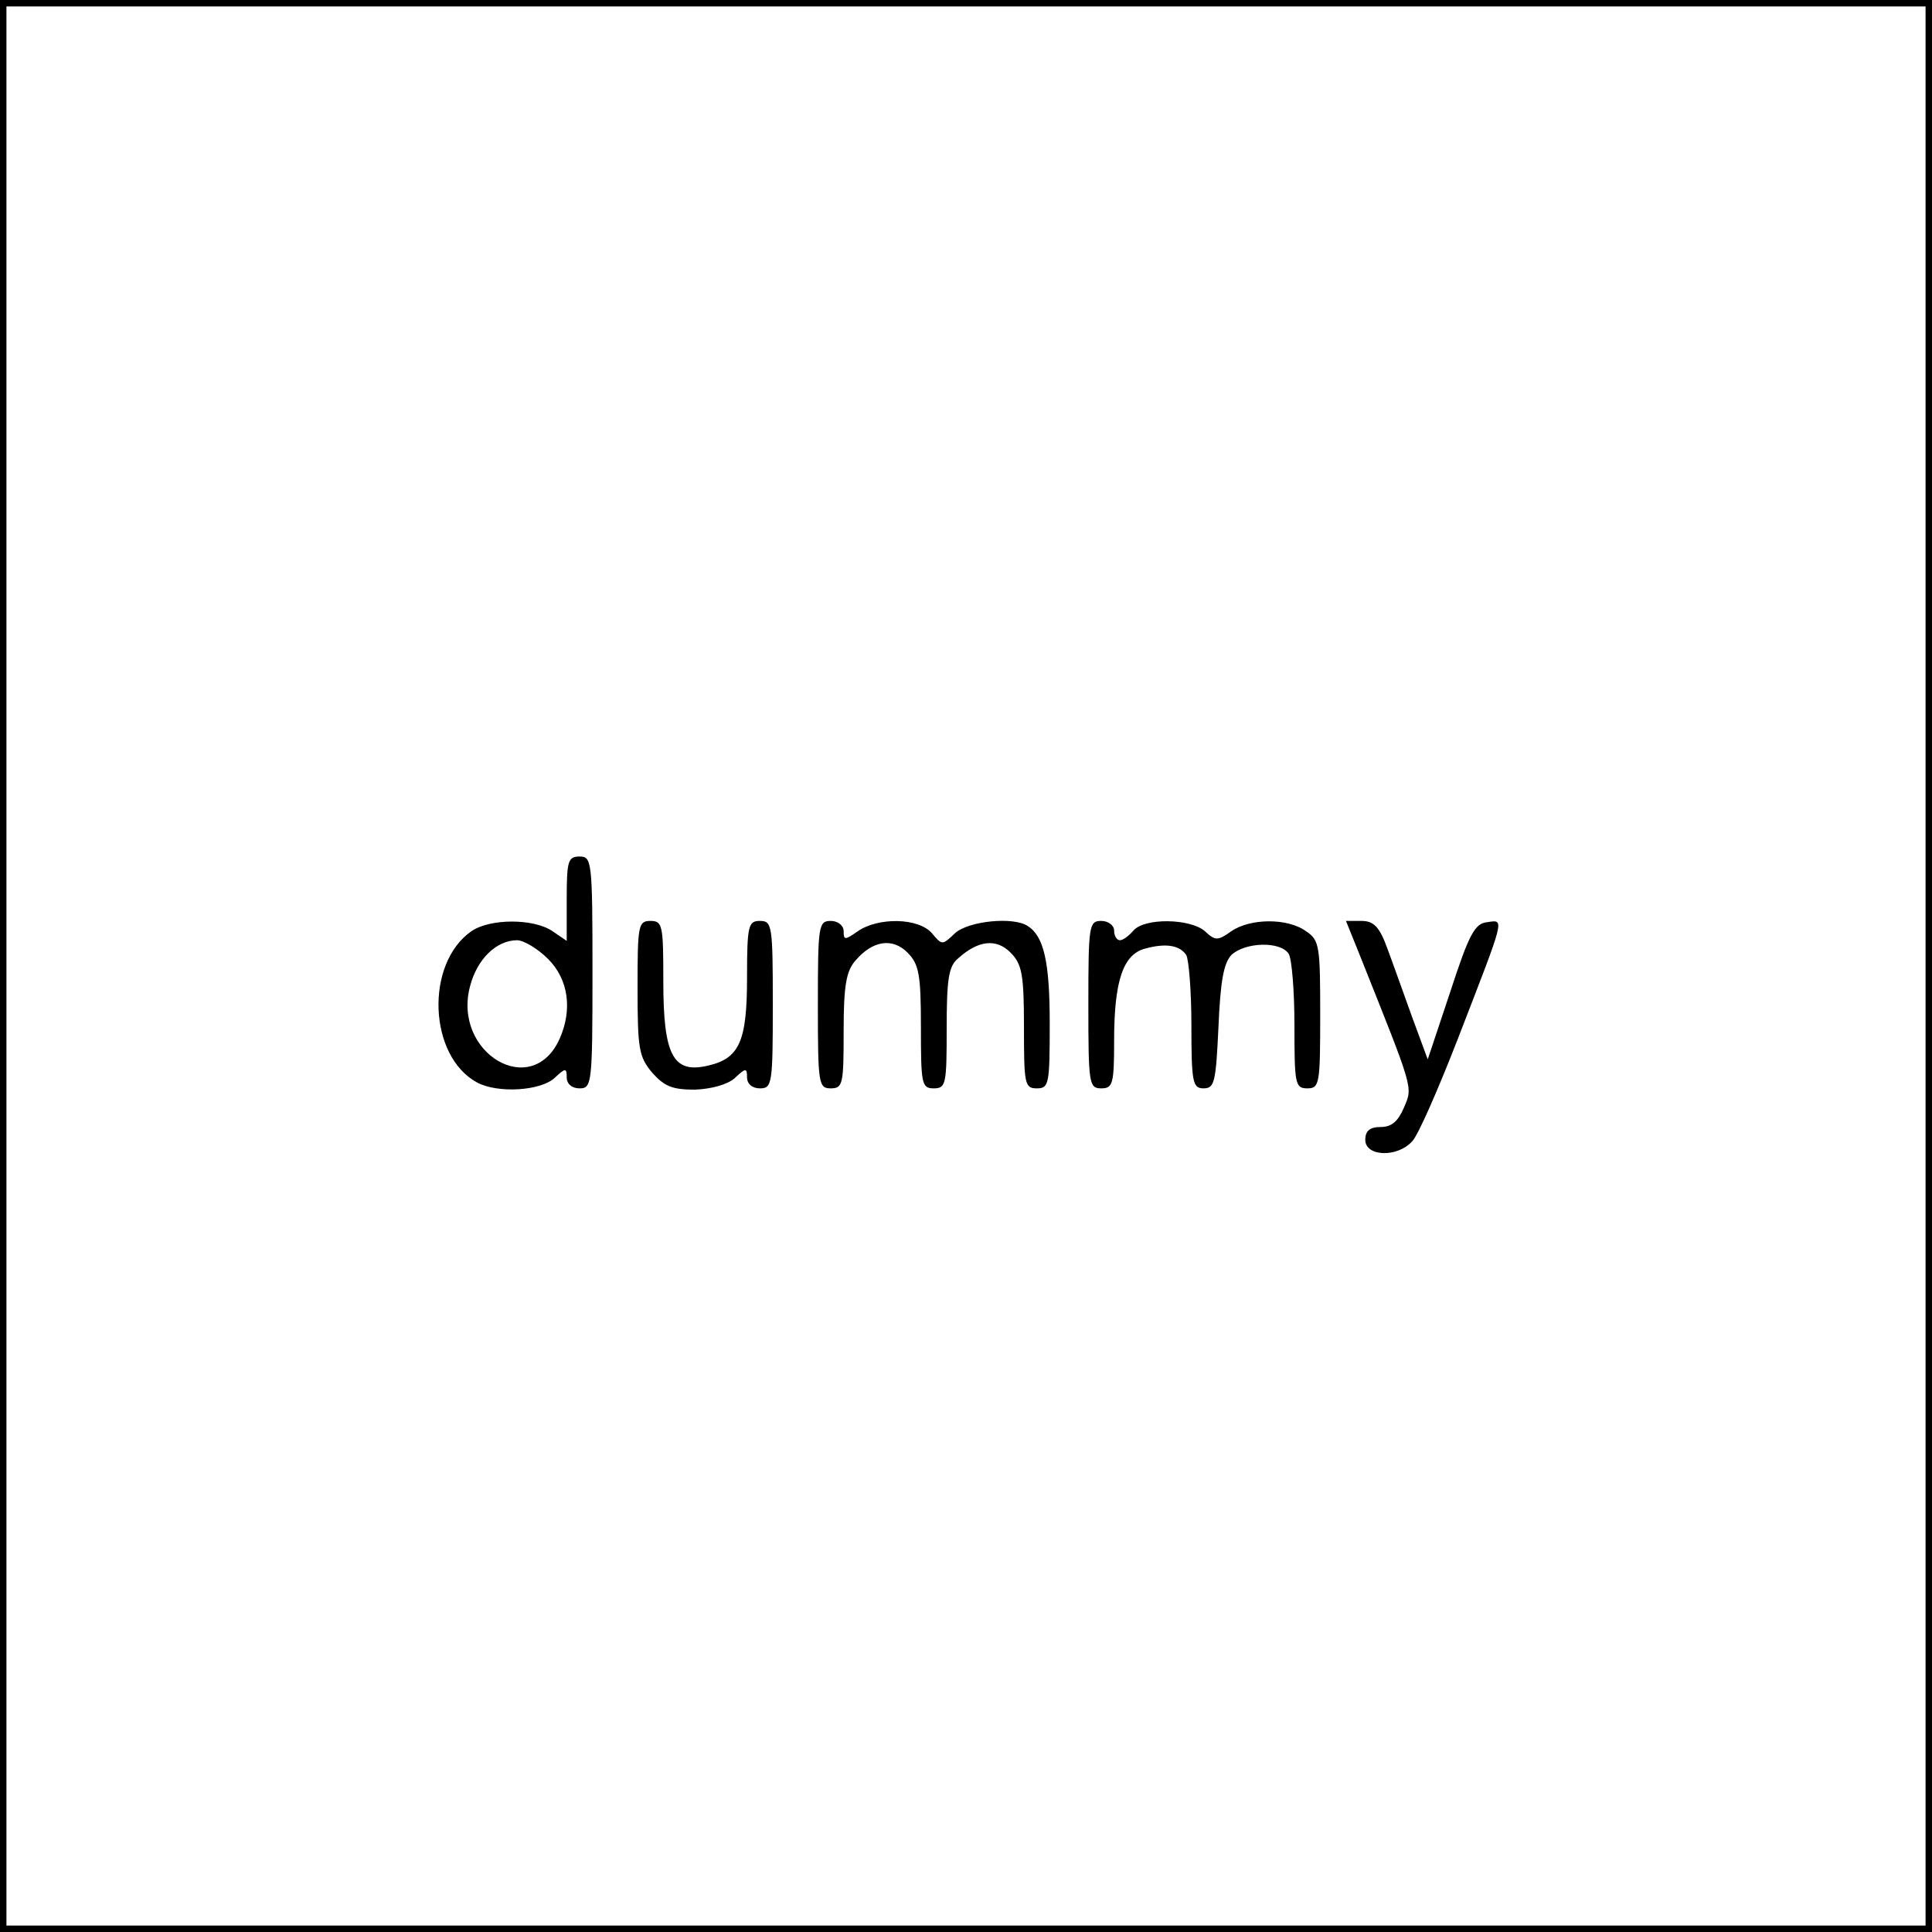 <svg version="1.0" xmlns="http://www.w3.org/2000/svg" width="400" height="400" viewBox="0 0 300 300"><path d="M0 150v150h300V0H0v150zm299 0v149H1V1h298v149z"/><path d="M88 139.6v6.5l-2.2-1.5c-2.9-2-9.7-2-12.6 0-7.2 5-6.7 19.4.9 23.5 3.2 1.7 9.8 1.3 12-.7 1.7-1.6 1.9-1.6 1.9-.1 0 1 .8 1.7 2 1.7 1.9 0 2-.7 2-18s-.1-18-2-18c-1.8 0-2 .7-2 6.6zm-2.9 9.3c3.2 3.2 3.8 7.9 1.8 12.4-4.3 9.6-16.7 2.2-13.9-8.2 1.1-4.2 4.1-7.1 7.3-7.1 1 0 3.2 1.3 4.8 2.9zm13.9 4.5c0 9.5.2 10.7 2.3 13.2 1.9 2.1 3.1 2.6 6.6 2.6 2.6-.1 5.1-.8 6.2-1.8 1.7-1.6 1.9-1.6 1.9-.1 0 1 .8 1.7 2 1.7 1.9 0 2-.7 2-13s-.1-13-2-13c-1.8 0-2 .7-2 8.8 0 10-1.2 12.6-6.2 13.7-5.3 1.2-6.8-1.7-6.8-13.1 0-8.7-.1-9.4-2-9.4s-2 .7-2 10.4zm28 2.6c0 12.3.1 13 2 13s2-.7 2-8.9c0-7 .4-9.3 1.8-10.9 2.7-3.2 5.8-3.6 8.1-1.3 1.8 1.8 2.1 3.4 2.1 11.6 0 8.8.1 9.5 2 9.5s2-.7 2-9.3c0-7.7.3-9.7 1.8-10.9 3.1-2.8 5.9-3.1 8.1-.9 1.8 1.8 2.1 3.4 2.1 11.6 0 8.8.1 9.5 2 9.5s2-.7 2-10.1c0-9.5-.9-13.5-3.4-15.1-2.2-1.5-9.2-.8-11.3 1.1-2 1.9-2 1.9-3.6 0-2.1-2.4-8.3-2.5-11.5-.3-2 1.4-2.2 1.4-2.2 0 0-.9-.9-1.6-2-1.6-1.9 0-2 .7-2 13zm42 0c0 12.3.1 13 2 13 1.8 0 2-.7 2-7.4 0-9.3 1.4-13.4 4.8-14.3 3.3-.9 5.4-.5 6.4 1 .4.7.8 5.6.8 10.9 0 8.9.2 9.8 1.9 9.8s1.9-1 2.3-9.5c.3-7.1.8-9.9 2-11.2 2.1-2 7.6-2.2 8.9-.2.5.8.9 5.8.9 11.1 0 9.1.1 9.8 2 9.8s2-.7 2-11.4c0-10.7-.1-11.6-2.2-13-2.9-2.1-8.7-2-11.6 0-2.1 1.5-2.5 1.5-4.1 0-2.3-2-9.4-2.1-11.1-.1-.7.8-1.6 1.5-2.1 1.5s-.9-.7-.9-1.5-.9-1.5-2-1.5c-1.9 0-2 .7-2 13zm42.1-7.8c8.5 21.3 8.3 20.5 6.9 23.8-.9 2.1-1.9 3-3.6 3-1.7 0-2.4.6-2.4 2 0 2.6 5 2.8 7.3.2.9-.9 4-8 7-15.7 7.5-19.4 7.4-18.7 4.6-18.3-1.9.2-2.8 1.9-5.7 10.8l-3.5 10.5-2.4-6.5c-1.3-3.6-3-8.4-3.9-10.8-1.2-3.3-2.1-4.2-4-4.2H209l2.1 5.2z"/></svg>